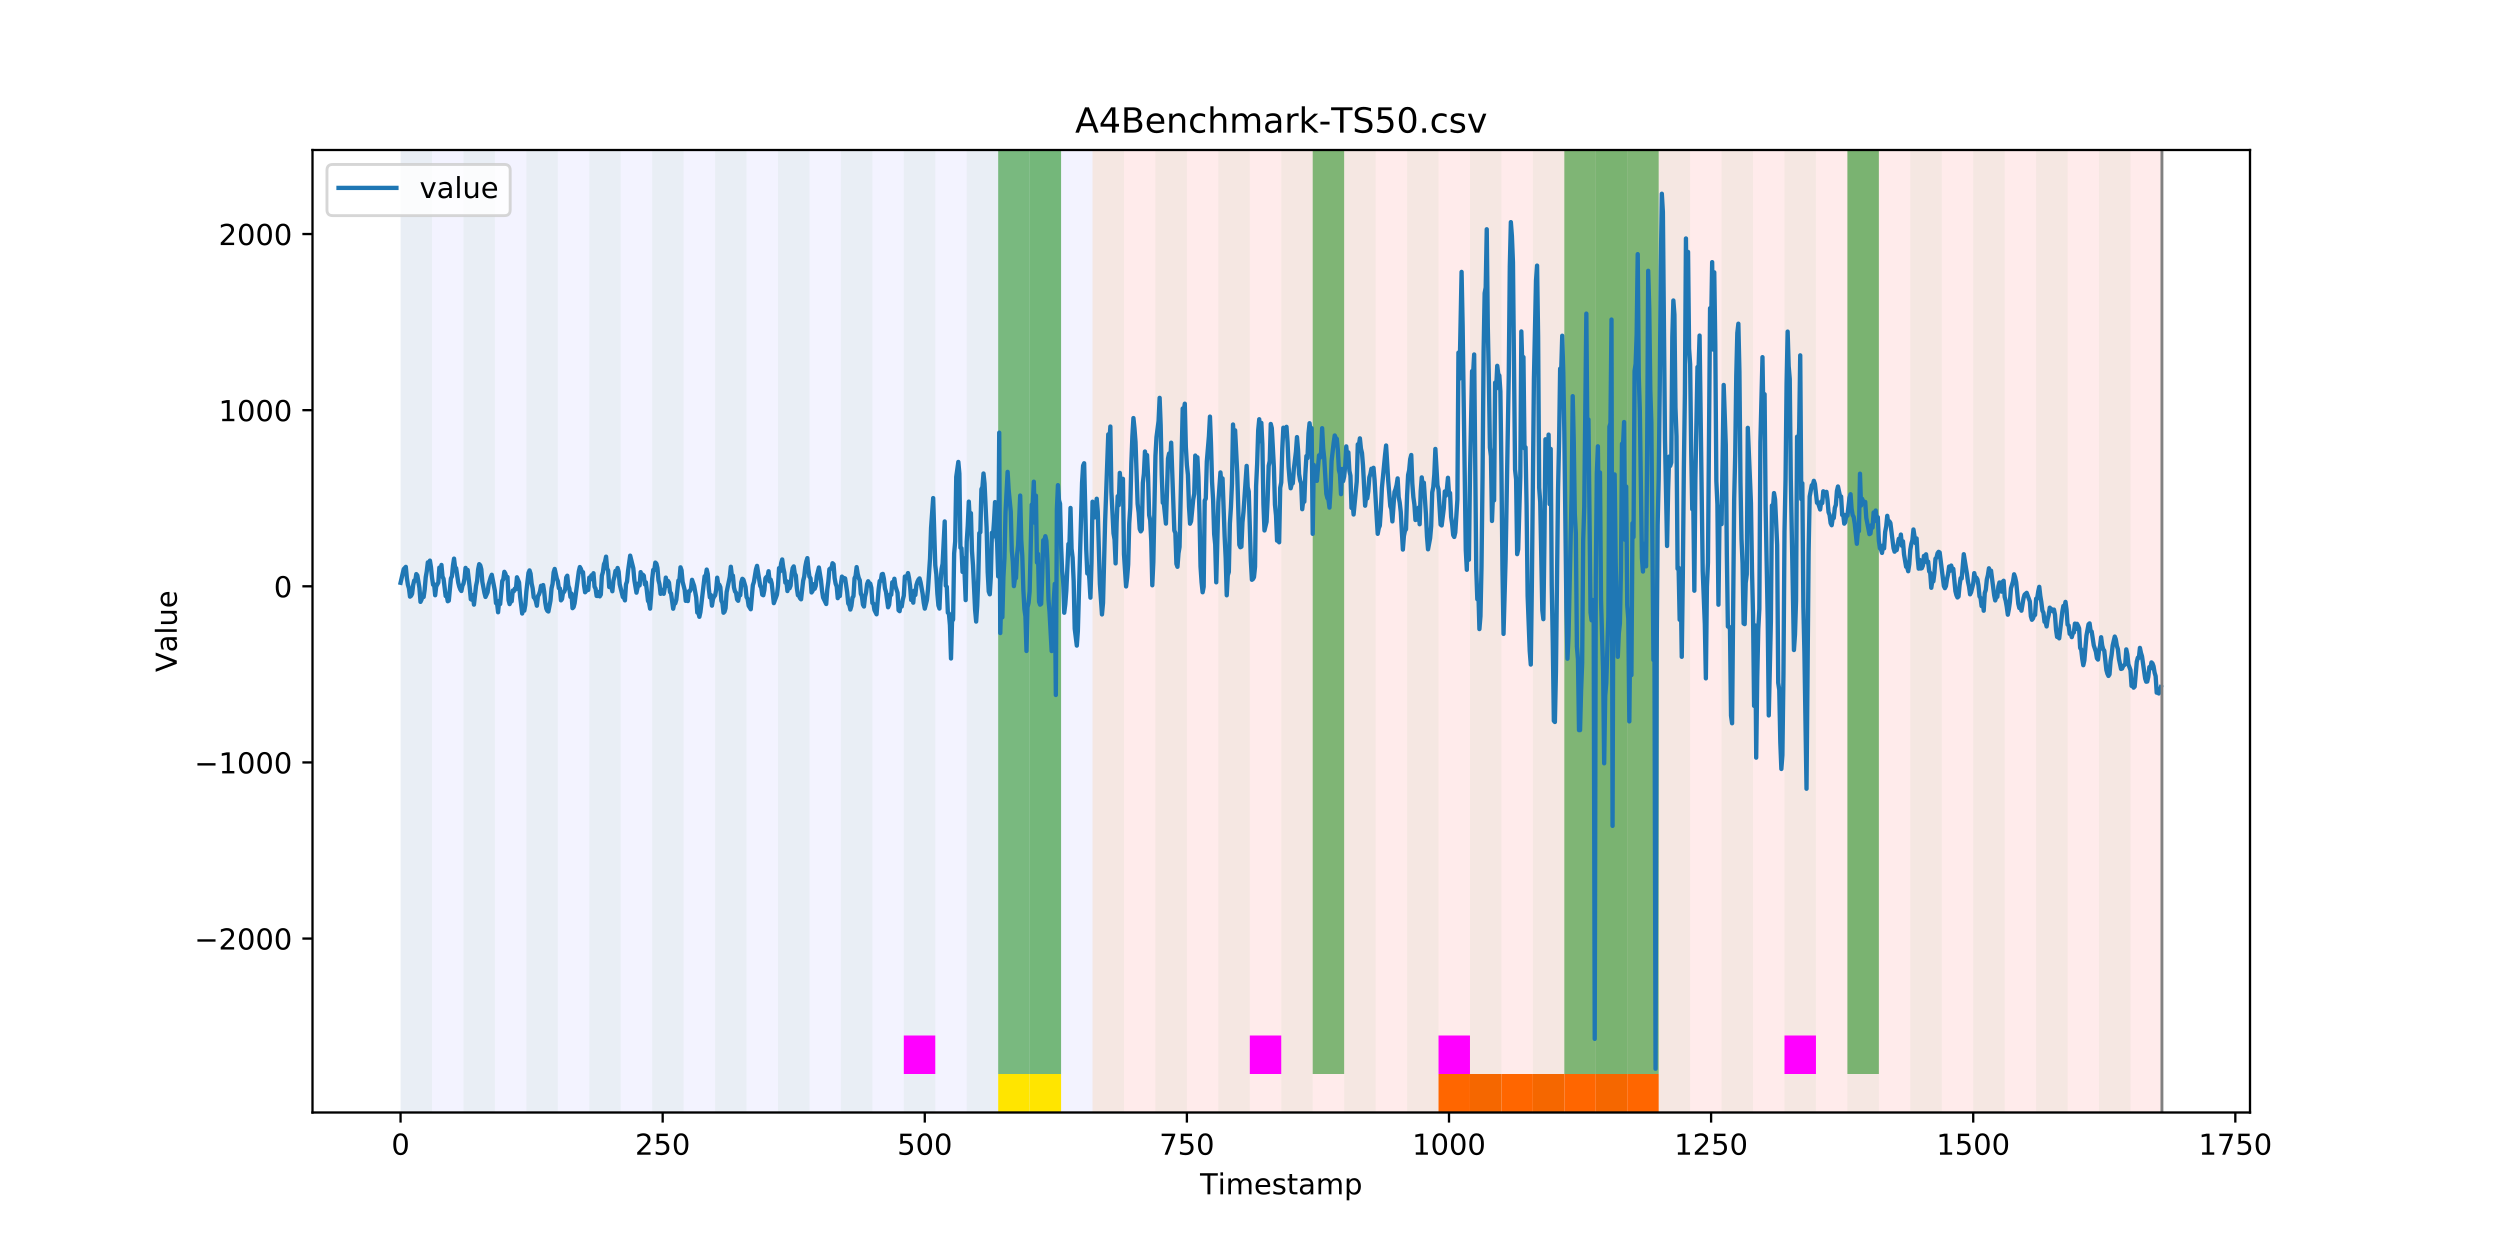 <?xml version="1.0" encoding="utf-8" standalone="no"?>
<!DOCTYPE svg PUBLIC "-//W3C//DTD SVG 1.1//EN"
  "http://www.w3.org/Graphics/SVG/1.1/DTD/svg11.dtd">
<!-- Created with matplotlib (https://matplotlib.org/) -->
<svg height="432pt" version="1.1" viewBox="0 0 864 432" width="864pt" xmlns="http://www.w3.org/2000/svg" xmlns:xlink="http://www.w3.org/1999/xlink">
 <defs>
  <style type="text/css">
*{stroke-linecap:butt;stroke-linejoin:round;}
  </style>
 </defs>
 <g id="figure_1">
  <g id="patch_1">
   <path d="M 0 432 
L 864 432 
L 864 0 
L 0 0 
z
" style="fill:#ffffff;"/>
  </g>
  <g id="axes_1">
   <g id="patch_2">
    <path d="M 108 384.48 
L 777.6 384.48 
L 777.6 51.84 
L 108 51.84 
z
" style="fill:#ffffff;"/>
   </g>
   <g id="patch_3">
    <path clip-path="url(#p84d188931e)" d="M 138.436 384.48 
L 138.436 51.84 
L 377.579 51.84 
L 377.579 384.48 
z
" style="fill:#0000ff;opacity:0.05;"/>
   </g>
   <g id="patch_4">
    <path clip-path="url(#p84d188931e)" d="M 377.579 384.48 
L 377.579 51.84 
L 747.164 51.84 
L 747.164 384.48 
z
" style="fill:#ff0000;opacity:0.08;"/>
   </g>
   <g id="patch_5">
    <path clip-path="url(#p84d188931e)" d="M 138.436 384.48 
L 138.436 51.84 
L 149.306 51.84 
L 149.306 384.48 
z
" style="fill:#008000;opacity:0.04;"/>
   </g>
   <g id="patch_6">
    <path clip-path="url(#p84d188931e)" d="M 160.177 384.48 
L 160.177 51.84 
L 171.047 51.84 
L 171.047 384.48 
z
" style="fill:#008000;opacity:0.04;"/>
   </g>
   <g id="patch_7">
    <path clip-path="url(#p84d188931e)" d="M 181.917 384.48 
L 181.917 51.84 
L 192.787 51.84 
L 192.787 384.48 
z
" style="fill:#008000;opacity:0.04;"/>
   </g>
   <g id="patch_8">
    <path clip-path="url(#p84d188931e)" d="M 203.657 384.48 
L 203.657 51.84 
L 214.527 51.84 
L 214.527 384.48 
z
" style="fill:#008000;opacity:0.04;"/>
   </g>
   <g id="patch_9">
    <path clip-path="url(#p84d188931e)" d="M 225.397 384.48 
L 225.397 51.84 
L 236.268 51.84 
L 236.268 384.48 
z
" style="fill:#008000;opacity:0.04;"/>
   </g>
   <g id="patch_10">
    <path clip-path="url(#p84d188931e)" d="M 247.138 384.48 
L 247.138 51.84 
L 258.008 51.84 
L 258.008 384.48 
z
" style="fill:#008000;opacity:0.04;"/>
   </g>
   <g id="patch_11">
    <path clip-path="url(#p84d188931e)" d="M 497.151 384.48 
L 497.151 371.174 
L 508.021 371.174 
L 508.021 384.48 
z
" style="fill:#ff6600;"/>
   </g>
   <g id="patch_12">
    <path clip-path="url(#p84d188931e)" d="M 268.878 384.48 
L 268.878 51.84 
L 279.748 51.84 
L 279.748 384.48 
z
" style="fill:#008000;opacity:0.04;"/>
   </g>
   <g id="patch_13">
    <path clip-path="url(#p84d188931e)" d="M 508.021 384.48 
L 508.021 371.174 
L 518.891 371.174 
L 518.891 384.48 
z
" style="fill:#ff6600;"/>
   </g>
   <g id="patch_14">
    <path clip-path="url(#p84d188931e)" d="M 518.891 384.48 
L 518.891 371.174 
L 529.761 371.174 
L 529.761 384.48 
z
" style="fill:#ff6600;"/>
   </g>
   <g id="patch_15">
    <path clip-path="url(#p84d188931e)" d="M 290.618 384.48 
L 290.618 51.84 
L 301.488 51.84 
L 301.488 384.48 
z
" style="fill:#008000;opacity:0.04;"/>
   </g>
   <g id="patch_16">
    <path clip-path="url(#p84d188931e)" d="M 529.761 384.48 
L 529.761 371.174 
L 540.631 371.174 
L 540.631 384.48 
z
" style="fill:#ff6600;"/>
   </g>
   <g id="patch_17">
    <path clip-path="url(#p84d188931e)" d="M 540.631 384.48 
L 540.631 371.174 
L 551.501 371.174 
L 551.501 384.48 
z
" style="fill:#ff6600;"/>
   </g>
   <g id="patch_18">
    <path clip-path="url(#p84d188931e)" d="M 312.358 384.48 
L 312.358 51.84 
L 323.229 51.84 
L 323.229 384.48 
z
" style="fill:#008000;opacity:0.04;"/>
   </g>
   <g id="patch_19">
    <path clip-path="url(#p84d188931e)" d="M 312.358 371.174 
L 312.358 357.869 
L 323.229 357.869 
L 323.229 371.174 
z
" style="fill:#ff00ff;"/>
   </g>
   <g id="patch_20">
    <path clip-path="url(#p84d188931e)" d="M 551.501 384.48 
L 551.501 371.174 
L 562.371 371.174 
L 562.371 384.48 
z
" style="fill:#ff6600;"/>
   </g>
   <g id="patch_21">
    <path clip-path="url(#p84d188931e)" d="M 562.371 384.48 
L 562.371 371.174 
L 573.242 371.174 
L 573.242 384.48 
z
" style="fill:#ff6600;"/>
   </g>
   <g id="patch_22">
    <path clip-path="url(#p84d188931e)" d="M 334.099 384.48 
L 334.099 51.84 
L 344.969 51.84 
L 344.969 384.48 
z
" style="fill:#008000;opacity:0.04;"/>
   </g>
   <g id="patch_23">
    <path clip-path="url(#p84d188931e)" d="M 344.969 371.174 
L 344.969 51.84 
L 355.839 51.84 
L 355.839 371.174 
z
" style="fill:#008000;opacity:0.5;"/>
   </g>
   <g id="patch_24">
    <path clip-path="url(#p84d188931e)" d="M 344.969 384.48 
L 344.969 371.174 
L 355.839 371.174 
L 355.839 384.48 
z
" style="fill:#ffe500;"/>
   </g>
   <g id="patch_25">
    <path clip-path="url(#p84d188931e)" d="M 355.839 384.48 
L 355.839 51.84 
L 366.709 51.84 
L 366.709 384.48 
z
" style="fill:#008000;opacity:0.04;"/>
   </g>
   <g id="patch_26">
    <path clip-path="url(#p84d188931e)" d="M 355.839 371.174 
L 355.839 51.84 
L 366.709 51.84 
L 366.709 371.174 
z
" style="fill:#008000;opacity:0.5;"/>
   </g>
   <g id="patch_27">
    <path clip-path="url(#p84d188931e)" d="M 355.839 384.48 
L 355.839 371.174 
L 366.709 371.174 
L 366.709 384.48 
z
" style="fill:#ffe500;"/>
   </g>
   <g id="patch_28">
    <path clip-path="url(#p84d188931e)" d="M 377.579 384.48 
L 377.579 51.84 
L 388.449 51.84 
L 388.449 384.48 
z
" style="fill:#008000;opacity:0.04;"/>
   </g>
   <g id="patch_29">
    <path clip-path="url(#p84d188931e)" d="M 399.319 384.48 
L 399.319 51.84 
L 410.19 51.84 
L 410.19 384.48 
z
" style="fill:#008000;opacity:0.04;"/>
   </g>
   <g id="patch_30">
    <path clip-path="url(#p84d188931e)" d="M 421.06 384.48 
L 421.06 51.84 
L 431.93 51.84 
L 431.93 384.48 
z
" style="fill:#008000;opacity:0.04;"/>
   </g>
   <g id="patch_31">
    <path clip-path="url(#p84d188931e)" d="M 431.93 371.174 
L 431.93 357.869 
L 442.8 357.869 
L 442.8 371.174 
z
" style="fill:#ff00ff;"/>
   </g>
   <g id="patch_32">
    <path clip-path="url(#p84d188931e)" d="M 442.8 384.48 
L 442.8 51.84 
L 453.67 51.84 
L 453.67 384.48 
z
" style="fill:#008000;opacity:0.04;"/>
   </g>
   <g id="patch_33">
    <path clip-path="url(#p84d188931e)" d="M 453.67 371.174 
L 453.67 51.84 
L 464.54 51.84 
L 464.54 371.174 
z
" style="fill:#008000;opacity:0.5;"/>
   </g>
   <g id="patch_34">
    <path clip-path="url(#p84d188931e)" d="M 464.54 384.48 
L 464.54 51.84 
L 475.41 51.84 
L 475.41 384.48 
z
" style="fill:#008000;opacity:0.04;"/>
   </g>
   <g id="patch_35">
    <path clip-path="url(#p84d188931e)" d="M 486.281 384.48 
L 486.281 51.84 
L 497.151 51.84 
L 497.151 384.48 
z
" style="fill:#008000;opacity:0.04;"/>
   </g>
   <g id="patch_36">
    <path clip-path="url(#p84d188931e)" d="M 497.151 371.174 
L 497.151 357.869 
L 508.021 357.869 
L 508.021 371.174 
z
" style="fill:#ff00ff;"/>
   </g>
   <g id="patch_37">
    <path clip-path="url(#p84d188931e)" d="M 508.021 384.48 
L 508.021 51.84 
L 518.891 51.84 
L 518.891 384.48 
z
" style="fill:#008000;opacity:0.04;"/>
   </g>
   <g id="patch_38">
    <path clip-path="url(#p84d188931e)" d="M 529.761 384.48 
L 529.761 51.84 
L 540.631 51.84 
L 540.631 384.48 
z
" style="fill:#008000;opacity:0.04;"/>
   </g>
   <g id="patch_39">
    <path clip-path="url(#p84d188931e)" d="M 540.631 371.174 
L 540.631 51.84 
L 551.501 51.84 
L 551.501 371.174 
z
" style="fill:#008000;opacity:0.5;"/>
   </g>
   <g id="patch_40">
    <path clip-path="url(#p84d188931e)" d="M 551.501 384.48 
L 551.501 51.84 
L 562.371 51.84 
L 562.371 384.48 
z
" style="fill:#008000;opacity:0.04;"/>
   </g>
   <g id="patch_41">
    <path clip-path="url(#p84d188931e)" d="M 551.501 371.174 
L 551.501 51.84 
L 562.371 51.84 
L 562.371 371.174 
z
" style="fill:#008000;opacity:0.5;"/>
   </g>
   <g id="patch_42">
    <path clip-path="url(#p84d188931e)" d="M 562.371 371.174 
L 562.371 51.84 
L 573.242 51.84 
L 573.242 371.174 
z
" style="fill:#008000;opacity:0.5;"/>
   </g>
   <g id="patch_43">
    <path clip-path="url(#p84d188931e)" d="M 573.242 384.48 
L 573.242 51.84 
L 584.112 51.84 
L 584.112 384.48 
z
" style="fill:#008000;opacity:0.04;"/>
   </g>
   <g id="patch_44">
    <path clip-path="url(#p84d188931e)" d="M 594.982 384.48 
L 594.982 51.84 
L 605.852 51.84 
L 605.852 384.48 
z
" style="fill:#008000;opacity:0.04;"/>
   </g>
   <g id="patch_45">
    <path clip-path="url(#p84d188931e)" d="M 616.722 384.48 
L 616.722 51.84 
L 627.592 51.84 
L 627.592 384.48 
z
" style="fill:#008000;opacity:0.04;"/>
   </g>
   <g id="patch_46">
    <path clip-path="url(#p84d188931e)" d="M 616.722 371.174 
L 616.722 357.869 
L 627.592 357.869 
L 627.592 371.174 
z
" style="fill:#ff00ff;"/>
   </g>
   <g id="patch_47">
    <path clip-path="url(#p84d188931e)" d="M 638.462 384.48 
L 638.462 51.84 
L 649.332 51.84 
L 649.332 384.48 
z
" style="fill:#008000;opacity:0.04;"/>
   </g>
   <g id="patch_48">
    <path clip-path="url(#p84d188931e)" d="M 638.462 371.174 
L 638.462 51.84 
L 649.332 51.84 
L 649.332 371.174 
z
" style="fill:#008000;opacity:0.5;"/>
   </g>
   <g id="patch_49">
    <path clip-path="url(#p84d188931e)" d="M 660.203 384.48 
L 660.203 51.84 
L 671.073 51.84 
L 671.073 384.48 
z
" style="fill:#008000;opacity:0.04;"/>
   </g>
   <g id="patch_50">
    <path clip-path="url(#p84d188931e)" d="M 681.943 384.48 
L 681.943 51.84 
L 692.813 51.84 
L 692.813 384.48 
z
" style="fill:#008000;opacity:0.04;"/>
   </g>
   <g id="patch_51">
    <path clip-path="url(#p84d188931e)" d="M 703.683 384.48 
L 703.683 51.84 
L 714.553 51.84 
L 714.553 384.48 
z
" style="fill:#008000;opacity:0.04;"/>
   </g>
   <g id="patch_52">
    <path clip-path="url(#p84d188931e)" d="M 725.423 384.48 
L 725.423 51.84 
L 736.294 51.84 
L 736.294 384.48 
z
" style="fill:#008000;opacity:0.04;"/>
   </g>
   <g id="matplotlib.axis_1">
    <g id="xtick_1">
     <g id="line2d_1">
      <defs>
       <path d="M 0 0 
L 0 3.5 
" id="m279f8eadf0" style="stroke:#000000;stroke-width:0.8;"/>
      </defs>
      <g>
       <use style="stroke:#000000;stroke-width:0.8;" x="138.436" xlink:href="#m279f8eadf0" y="384.48"/>
      </g>
     </g>
     <g id="text_1">
      <!-- 0 -->
      <defs>
       <path d="M 31.781 66.406 
Q 24.172 66.406 20.328 58.906 
Q 16.5 51.422 16.5 36.375 
Q 16.5 21.391 20.328 13.891 
Q 24.172 6.391 31.781 6.391 
Q 39.453 6.391 43.281 13.891 
Q 47.125 21.391 47.125 36.375 
Q 47.125 51.422 43.281 58.906 
Q 39.453 66.406 31.781 66.406 
z
M 31.781 74.219 
Q 44.047 74.219 50.516 64.516 
Q 56.984 54.828 56.984 36.375 
Q 56.984 17.969 50.516 8.266 
Q 44.047 -1.422 31.781 -1.422 
Q 19.531 -1.422 13.062 8.266 
Q 6.594 17.969 6.594 36.375 
Q 6.594 54.828 13.062 64.516 
Q 19.531 74.219 31.781 74.219 
z
" id="DejaVuSans-48"/>
      </defs>
      <g transform="translate(135.255 399.078)scale(0.1 -0.1)">
       <use xlink:href="#DejaVuSans-48"/>
      </g>
     </g>
    </g>
    <g id="xtick_2">
     <g id="line2d_2">
      <g>
       <use style="stroke:#000000;stroke-width:0.8;" x="229.021" xlink:href="#m279f8eadf0" y="384.48"/>
      </g>
     </g>
     <g id="text_2">
      <!-- 250 -->
      <defs>
       <path d="M 19.188 8.297 
L 53.609 8.297 
L 53.609 0 
L 7.328 0 
L 7.328 8.297 
Q 12.938 14.109 22.625 23.891 
Q 32.328 33.688 34.812 36.531 
Q 39.547 41.844 41.422 45.531 
Q 43.312 49.219 43.312 52.781 
Q 43.312 58.594 39.234 62.25 
Q 35.156 65.922 28.609 65.922 
Q 23.969 65.922 18.812 64.312 
Q 13.672 62.703 7.812 59.422 
L 7.812 69.391 
Q 13.766 71.781 18.938 73 
Q 24.125 74.219 28.422 74.219 
Q 39.75 74.219 46.484 68.547 
Q 53.219 62.891 53.219 53.422 
Q 53.219 48.922 51.531 44.891 
Q 49.859 40.875 45.406 35.406 
Q 44.188 33.984 37.641 27.219 
Q 31.109 20.453 19.188 8.297 
z
" id="DejaVuSans-50"/>
       <path d="M 10.797 72.906 
L 49.516 72.906 
L 49.516 64.594 
L 19.828 64.594 
L 19.828 46.734 
Q 21.969 47.469 24.109 47.828 
Q 26.266 48.188 28.422 48.188 
Q 40.625 48.188 47.75 41.5 
Q 54.891 34.812 54.891 23.391 
Q 54.891 11.625 47.562 5.094 
Q 40.234 -1.422 26.906 -1.422 
Q 22.312 -1.422 17.547 -0.641 
Q 12.797 0.141 7.719 1.703 
L 7.719 11.625 
Q 12.109 9.234 16.797 8.062 
Q 21.484 6.891 26.703 6.891 
Q 35.156 6.891 40.078 11.328 
Q 45.016 15.766 45.016 23.391 
Q 45.016 31 40.078 35.438 
Q 35.156 39.891 26.703 39.891 
Q 22.75 39.891 18.812 39.016 
Q 14.891 38.141 10.797 36.281 
z
" id="DejaVuSans-53"/>
      </defs>
      <g transform="translate(219.477 399.078)scale(0.1 -0.1)">
       <use xlink:href="#DejaVuSans-50"/>
       <use x="63.623" xlink:href="#DejaVuSans-53"/>
       <use x="127.246" xlink:href="#DejaVuSans-48"/>
      </g>
     </g>
    </g>
    <g id="xtick_3">
     <g id="line2d_3">
      <g>
       <use style="stroke:#000000;stroke-width:0.8;" x="319.605" xlink:href="#m279f8eadf0" y="384.48"/>
      </g>
     </g>
     <g id="text_3">
      <!-- 500 -->
      <g transform="translate(310.061 399.078)scale(0.1 -0.1)">
       <use xlink:href="#DejaVuSans-53"/>
       <use x="63.623" xlink:href="#DejaVuSans-48"/>
       <use x="127.246" xlink:href="#DejaVuSans-48"/>
      </g>
     </g>
    </g>
    <g id="xtick_4">
     <g id="line2d_4">
      <g>
       <use style="stroke:#000000;stroke-width:0.8;" x="410.19" xlink:href="#m279f8eadf0" y="384.48"/>
      </g>
     </g>
     <g id="text_4">
      <!-- 750 -->
      <defs>
       <path d="M 8.203 72.906 
L 55.078 72.906 
L 55.078 68.703 
L 28.609 0 
L 18.312 0 
L 43.219 64.594 
L 8.203 64.594 
z
" id="DejaVuSans-55"/>
      </defs>
      <g transform="translate(400.646 399.078)scale(0.1 -0.1)">
       <use xlink:href="#DejaVuSans-55"/>
       <use x="63.623" xlink:href="#DejaVuSans-53"/>
       <use x="127.246" xlink:href="#DejaVuSans-48"/>
      </g>
     </g>
    </g>
    <g id="xtick_5">
     <g id="line2d_5">
      <g>
       <use style="stroke:#000000;stroke-width:0.8;" x="500.774" xlink:href="#m279f8eadf0" y="384.48"/>
      </g>
     </g>
     <g id="text_5">
      <!-- 1000 -->
      <defs>
       <path d="M 12.406 8.297 
L 28.516 8.297 
L 28.516 63.922 
L 10.984 60.406 
L 10.984 69.391 
L 28.422 72.906 
L 38.281 72.906 
L 38.281 8.297 
L 54.391 8.297 
L 54.391 0 
L 12.406 0 
z
" id="DejaVuSans-49"/>
      </defs>
      <g transform="translate(488.049 399.078)scale(0.1 -0.1)">
       <use xlink:href="#DejaVuSans-49"/>
       <use x="63.623" xlink:href="#DejaVuSans-48"/>
       <use x="127.246" xlink:href="#DejaVuSans-48"/>
       <use x="190.869" xlink:href="#DejaVuSans-48"/>
      </g>
     </g>
    </g>
    <g id="xtick_6">
     <g id="line2d_6">
      <g>
       <use style="stroke:#000000;stroke-width:0.8;" x="591.358" xlink:href="#m279f8eadf0" y="384.48"/>
      </g>
     </g>
     <g id="text_6">
      <!-- 1250 -->
      <g transform="translate(578.633 399.078)scale(0.1 -0.1)">
       <use xlink:href="#DejaVuSans-49"/>
       <use x="63.623" xlink:href="#DejaVuSans-50"/>
       <use x="127.246" xlink:href="#DejaVuSans-53"/>
       <use x="190.869" xlink:href="#DejaVuSans-48"/>
      </g>
     </g>
    </g>
    <g id="xtick_7">
     <g id="line2d_7">
      <g>
       <use style="stroke:#000000;stroke-width:0.8;" x="681.943" xlink:href="#m279f8eadf0" y="384.48"/>
      </g>
     </g>
     <g id="text_7">
      <!-- 1500 -->
      <g transform="translate(669.218 399.078)scale(0.1 -0.1)">
       <use xlink:href="#DejaVuSans-49"/>
       <use x="63.623" xlink:href="#DejaVuSans-53"/>
       <use x="127.246" xlink:href="#DejaVuSans-48"/>
       <use x="190.869" xlink:href="#DejaVuSans-48"/>
      </g>
     </g>
    </g>
    <g id="xtick_8">
     <g id="line2d_8">
      <g>
       <use style="stroke:#000000;stroke-width:0.8;" x="772.527" xlink:href="#m279f8eadf0" y="384.48"/>
      </g>
     </g>
     <g id="text_8">
      <!-- 1750 -->
      <g transform="translate(759.802 399.078)scale(0.1 -0.1)">
       <use xlink:href="#DejaVuSans-49"/>
       <use x="63.623" xlink:href="#DejaVuSans-55"/>
       <use x="127.246" xlink:href="#DejaVuSans-53"/>
       <use x="190.869" xlink:href="#DejaVuSans-48"/>
      </g>
     </g>
    </g>
    <g id="text_9">
     <!-- Timestamp -->
     <defs>
      <path d="M -0.297 72.906 
L 61.375 72.906 
L 61.375 64.594 
L 35.5 64.594 
L 35.5 0 
L 25.594 0 
L 25.594 64.594 
L -0.297 64.594 
z
" id="DejaVuSans-84"/>
      <path d="M 9.422 54.688 
L 18.406 54.688 
L 18.406 0 
L 9.422 0 
z
M 9.422 75.984 
L 18.406 75.984 
L 18.406 64.594 
L 9.422 64.594 
z
" id="DejaVuSans-105"/>
      <path d="M 52 44.188 
Q 55.375 50.25 60.062 53.125 
Q 64.75 56 71.094 56 
Q 79.641 56 84.281 50.016 
Q 88.922 44.047 88.922 33.016 
L 88.922 0 
L 79.891 0 
L 79.891 32.719 
Q 79.891 40.578 77.094 44.375 
Q 74.312 48.188 68.609 48.188 
Q 61.625 48.188 57.562 43.547 
Q 53.516 38.922 53.516 30.906 
L 53.516 0 
L 44.484 0 
L 44.484 32.719 
Q 44.484 40.625 41.703 44.406 
Q 38.922 48.188 33.109 48.188 
Q 26.219 48.188 22.156 43.531 
Q 18.109 38.875 18.109 30.906 
L 18.109 0 
L 9.078 0 
L 9.078 54.688 
L 18.109 54.688 
L 18.109 46.188 
Q 21.188 51.219 25.484 53.609 
Q 29.781 56 35.688 56 
Q 41.656 56 45.828 52.969 
Q 50 49.953 52 44.188 
z
" id="DejaVuSans-109"/>
      <path d="M 56.203 29.594 
L 56.203 25.203 
L 14.891 25.203 
Q 15.484 15.922 20.484 11.062 
Q 25.484 6.203 34.422 6.203 
Q 39.594 6.203 44.453 7.469 
Q 49.312 8.734 54.109 11.281 
L 54.109 2.781 
Q 49.266 0.734 44.188 -0.344 
Q 39.109 -1.422 33.891 -1.422 
Q 20.797 -1.422 13.156 6.188 
Q 5.516 13.812 5.516 26.812 
Q 5.516 40.234 12.766 48.109 
Q 20.016 56 32.328 56 
Q 43.359 56 49.781 48.891 
Q 56.203 41.797 56.203 29.594 
z
M 47.219 32.234 
Q 47.125 39.594 43.094 43.984 
Q 39.062 48.391 32.422 48.391 
Q 24.906 48.391 20.391 44.141 
Q 15.875 39.891 15.188 32.172 
z
" id="DejaVuSans-101"/>
      <path d="M 44.281 53.078 
L 44.281 44.578 
Q 40.484 46.531 36.375 47.5 
Q 32.281 48.484 27.875 48.484 
Q 21.188 48.484 17.844 46.438 
Q 14.5 44.391 14.5 40.281 
Q 14.5 37.156 16.891 35.375 
Q 19.281 33.594 26.516 31.984 
L 29.594 31.297 
Q 39.156 29.25 43.188 25.516 
Q 47.219 21.781 47.219 15.094 
Q 47.219 7.469 41.188 3.016 
Q 35.156 -1.422 24.609 -1.422 
Q 20.219 -1.422 15.453 -0.562 
Q 10.688 0.297 5.422 2 
L 5.422 11.281 
Q 10.406 8.688 15.234 7.391 
Q 20.062 6.109 24.812 6.109 
Q 31.156 6.109 34.562 8.281 
Q 37.984 10.453 37.984 14.406 
Q 37.984 18.062 35.516 20.016 
Q 33.062 21.969 24.703 23.781 
L 21.578 24.516 
Q 13.234 26.266 9.516 29.906 
Q 5.812 33.547 5.812 39.891 
Q 5.812 47.609 11.281 51.797 
Q 16.75 56 26.812 56 
Q 31.781 56 36.172 55.266 
Q 40.578 54.547 44.281 53.078 
z
" id="DejaVuSans-115"/>
      <path d="M 18.312 70.219 
L 18.312 54.688 
L 36.812 54.688 
L 36.812 47.703 
L 18.312 47.703 
L 18.312 18.016 
Q 18.312 11.328 20.141 9.422 
Q 21.969 7.516 27.594 7.516 
L 36.812 7.516 
L 36.812 0 
L 27.594 0 
Q 17.188 0 13.234 3.875 
Q 9.281 7.766 9.281 18.016 
L 9.281 47.703 
L 2.688 47.703 
L 2.688 54.688 
L 9.281 54.688 
L 9.281 70.219 
z
" id="DejaVuSans-116"/>
      <path d="M 34.281 27.484 
Q 23.391 27.484 19.188 25 
Q 14.984 22.516 14.984 16.5 
Q 14.984 11.719 18.141 8.906 
Q 21.297 6.109 26.703 6.109 
Q 34.188 6.109 38.703 11.406 
Q 43.219 16.703 43.219 25.484 
L 43.219 27.484 
z
M 52.203 31.203 
L 52.203 0 
L 43.219 0 
L 43.219 8.297 
Q 40.141 3.328 35.547 0.953 
Q 30.953 -1.422 24.312 -1.422 
Q 15.922 -1.422 10.953 3.297 
Q 6 8.016 6 15.922 
Q 6 25.141 12.172 29.828 
Q 18.359 34.516 30.609 34.516 
L 43.219 34.516 
L 43.219 35.406 
Q 43.219 41.609 39.141 45 
Q 35.062 48.391 27.688 48.391 
Q 23 48.391 18.547 47.266 
Q 14.109 46.141 10.016 43.891 
L 10.016 52.203 
Q 14.938 54.109 19.578 55.047 
Q 24.219 56 28.609 56 
Q 40.484 56 46.344 49.844 
Q 52.203 43.703 52.203 31.203 
z
" id="DejaVuSans-97"/>
      <path d="M 18.109 8.203 
L 18.109 -20.797 
L 9.078 -20.797 
L 9.078 54.688 
L 18.109 54.688 
L 18.109 46.391 
Q 20.953 51.266 25.266 53.625 
Q 29.594 56 35.594 56 
Q 45.562 56 51.781 48.094 
Q 58.016 40.188 58.016 27.297 
Q 58.016 14.406 51.781 6.484 
Q 45.562 -1.422 35.594 -1.422 
Q 29.594 -1.422 25.266 0.953 
Q 20.953 3.328 18.109 8.203 
z
M 48.688 27.297 
Q 48.688 37.203 44.609 42.844 
Q 40.531 48.484 33.406 48.484 
Q 26.266 48.484 22.188 42.844 
Q 18.109 37.203 18.109 27.297 
Q 18.109 17.391 22.188 11.75 
Q 26.266 6.109 33.406 6.109 
Q 40.531 6.109 44.609 11.75 
Q 48.688 17.391 48.688 27.297 
z
" id="DejaVuSans-112"/>
     </defs>
     <g transform="translate(414.739 412.757)scale(0.1 -0.1)">
      <use xlink:href="#DejaVuSans-84"/>
      <use x="61.037" xlink:href="#DejaVuSans-105"/>
      <use x="88.82" xlink:href="#DejaVuSans-109"/>
      <use x="186.232" xlink:href="#DejaVuSans-101"/>
      <use x="247.756" xlink:href="#DejaVuSans-115"/>
      <use x="299.855" xlink:href="#DejaVuSans-116"/>
      <use x="339.064" xlink:href="#DejaVuSans-97"/>
      <use x="400.344" xlink:href="#DejaVuSans-109"/>
      <use x="497.756" xlink:href="#DejaVuSans-112"/>
     </g>
    </g>
   </g>
   <g id="matplotlib.axis_2">
    <g id="ytick_1">
     <g id="line2d_9">
      <defs>
       <path d="M 0 0 
L -3.5 0 
" id="m34c2c5f33d" style="stroke:#000000;stroke-width:0.8;"/>
      </defs>
      <g>
       <use style="stroke:#000000;stroke-width:0.8;" x="108" xlink:href="#m34c2c5f33d" y="324.363"/>
      </g>
     </g>
     <g id="text_10">
      <!-- −2000 -->
      <defs>
       <path d="M 10.594 35.5 
L 73.188 35.5 
L 73.188 27.203 
L 10.594 27.203 
z
" id="DejaVuSans-8722"/>
      </defs>
      <g transform="translate(67.17 328.162)scale(0.1 -0.1)">
       <use xlink:href="#DejaVuSans-8722"/>
       <use x="83.789" xlink:href="#DejaVuSans-50"/>
       <use x="147.412" xlink:href="#DejaVuSans-48"/>
       <use x="211.035" xlink:href="#DejaVuSans-48"/>
       <use x="274.658" xlink:href="#DejaVuSans-48"/>
      </g>
     </g>
    </g>
    <g id="ytick_2">
     <g id="line2d_10">
      <g>
       <use style="stroke:#000000;stroke-width:0.8;" x="108" xlink:href="#m34c2c5f33d" y="263.494"/>
      </g>
     </g>
     <g id="text_11">
      <!-- −1000 -->
      <g transform="translate(67.17 267.293)scale(0.1 -0.1)">
       <use xlink:href="#DejaVuSans-8722"/>
       <use x="83.789" xlink:href="#DejaVuSans-49"/>
       <use x="147.412" xlink:href="#DejaVuSans-48"/>
       <use x="211.035" xlink:href="#DejaVuSans-48"/>
       <use x="274.658" xlink:href="#DejaVuSans-48"/>
      </g>
     </g>
    </g>
    <g id="ytick_3">
     <g id="line2d_11">
      <g>
       <use style="stroke:#000000;stroke-width:0.8;" x="108" xlink:href="#m34c2c5f33d" y="202.626"/>
      </g>
     </g>
     <g id="text_12">
      <!-- 0 -->
      <g transform="translate(94.638 206.425)scale(0.1 -0.1)">
       <use xlink:href="#DejaVuSans-48"/>
      </g>
     </g>
    </g>
    <g id="ytick_4">
     <g id="line2d_12">
      <g>
       <use style="stroke:#000000;stroke-width:0.8;" x="108" xlink:href="#m34c2c5f33d" y="141.757"/>
      </g>
     </g>
     <g id="text_13">
      <!-- 1000 -->
      <g transform="translate(75.55 145.556)scale(0.1 -0.1)">
       <use xlink:href="#DejaVuSans-49"/>
       <use x="63.623" xlink:href="#DejaVuSans-48"/>
       <use x="127.246" xlink:href="#DejaVuSans-48"/>
       <use x="190.869" xlink:href="#DejaVuSans-48"/>
      </g>
     </g>
    </g>
    <g id="ytick_5">
     <g id="line2d_13">
      <g>
       <use style="stroke:#000000;stroke-width:0.8;" x="108" xlink:href="#m34c2c5f33d" y="80.889"/>
      </g>
     </g>
     <g id="text_14">
      <!-- 2000 -->
      <g transform="translate(75.55 84.688)scale(0.1 -0.1)">
       <use xlink:href="#DejaVuSans-50"/>
       <use x="63.623" xlink:href="#DejaVuSans-48"/>
       <use x="127.246" xlink:href="#DejaVuSans-48"/>
       <use x="190.869" xlink:href="#DejaVuSans-48"/>
      </g>
     </g>
    </g>
    <g id="text_15">
     <!-- Value -->
     <defs>
      <path d="M 28.609 0 
L 0.781 72.906 
L 11.078 72.906 
L 34.188 11.531 
L 57.328 72.906 
L 67.578 72.906 
L 39.797 0 
z
" id="DejaVuSans-86"/>
      <path d="M 9.422 75.984 
L 18.406 75.984 
L 18.406 0 
L 9.422 0 
z
" id="DejaVuSans-108"/>
      <path d="M 8.5 21.578 
L 8.5 54.688 
L 17.484 54.688 
L 17.484 21.922 
Q 17.484 14.156 20.5 10.266 
Q 23.531 6.391 29.594 6.391 
Q 36.859 6.391 41.078 11.031 
Q 45.312 15.672 45.312 23.688 
L 45.312 54.688 
L 54.297 54.688 
L 54.297 0 
L 45.312 0 
L 45.312 8.406 
Q 42.047 3.422 37.719 1 
Q 33.406 -1.422 27.688 -1.422 
Q 18.266 -1.422 13.375 4.438 
Q 8.5 10.297 8.5 21.578 
z
M 31.109 56 
z
" id="DejaVuSans-117"/>
     </defs>
     <g transform="translate(61.091 232.273)rotate(-90)scale(0.1 -0.1)">
      <use xlink:href="#DejaVuSans-86"/>
      <use x="68.299" xlink:href="#DejaVuSans-97"/>
      <use x="129.578" xlink:href="#DejaVuSans-108"/>
      <use x="157.361" xlink:href="#DejaVuSans-117"/>
      <use x="220.74" xlink:href="#DejaVuSans-101"/>
     </g>
    </g>
   </g>
   <g id="line2d_14">
    <path clip-path="url(#p84d188931e)" d="M 138.436 201.413 
L 139.523 196.693 
L 140.248 195.914 
L 140.61 199.725 
L 140.973 202.136 
L 141.335 203.314 
L 141.697 206.198 
L 142.06 205.932 
L 142.422 205.199 
L 142.784 202.176 
L 143.147 200.636 
L 143.509 200.733 
L 143.871 198.409 
L 144.234 198.853 
L 144.958 203.206 
L 145.321 208.007 
L 145.683 207.232 
L 146.045 205.923 
L 146.408 206.32 
L 146.77 203.753 
L 147.132 199.491 
L 147.495 197.412 
L 147.857 194.352 
L 148.219 194.601 
L 148.582 193.754 
L 148.944 196.019 
L 149.306 199.649 
L 149.669 202.086 
L 150.031 201.916 
L 150.394 205.717 
L 150.756 202.677 
L 151.481 201.341 
L 151.843 196.171 
L 152.205 198.211 
L 152.568 195.246 
L 152.93 199.273 
L 153.292 200.037 
L 154.017 205.991 
L 154.379 205.756 
L 154.742 207.791 
L 155.104 207.576 
L 155.829 199.922 
L 156.191 199.165 
L 156.553 195.403 
L 156.916 193.062 
L 157.278 196.178 
L 157.64 196.355 
L 158.365 201.314 
L 158.727 202.759 
L 159.09 203.713 
L 159.452 204.254 
L 159.814 202.449 
L 160.177 201.712 
L 160.539 199.947 
L 160.901 196.268 
L 161.264 197.697 
L 161.626 196.975 
L 162.351 203.222 
L 162.713 207.088 
L 163.075 207.281 
L 163.438 205.633 
L 163.8 208.961 
L 164.525 202.463 
L 164.887 200.754 
L 165.249 196.748 
L 165.612 194.977 
L 165.974 195.379 
L 166.336 196.728 
L 166.699 201.083 
L 167.423 204.904 
L 167.786 206.3 
L 168.51 204.697 
L 168.873 201.986 
L 169.597 199.512 
L 169.96 198.644 
L 171.047 204.24 
L 171.409 208.44 
L 171.771 208.287 
L 172.134 211.601 
L 172.496 207.651 
L 172.858 208.746 
L 173.583 200.806 
L 173.945 200.159 
L 174.308 197.624 
L 174.67 198.262 
L 175.032 199.678 
L 175.395 199.414 
L 175.757 207.442 
L 176.119 208.78 
L 176.482 207.929 
L 176.844 207.796 
L 177.206 204.099 
L 177.569 204.37 
L 177.931 203.419 
L 178.294 203.669 
L 178.656 199.512 
L 179.381 201.289 
L 179.743 206.096 
L 180.468 212.028 
L 180.83 209.77 
L 181.192 211.046 
L 181.555 209.023 
L 181.917 204.364 
L 182.642 197.998 
L 183.004 197.132 
L 183.366 198.25 
L 183.729 201.643 
L 184.091 203.345 
L 184.453 206.416 
L 184.816 206.811 
L 185.178 207.686 
L 185.54 209.335 
L 185.903 206.046 
L 186.265 205.453 
L 186.627 204.385 
L 186.99 202.447 
L 187.352 203.147 
L 187.714 202.194 
L 188.077 204.574 
L 188.439 208.192 
L 188.801 210.303 
L 189.164 211.108 
L 189.526 211.333 
L 190.251 207.545 
L 190.613 203.316 
L 190.975 201.788 
L 191.338 197.778 
L 191.7 196.628 
L 192.425 199.953 
L 192.787 200.852 
L 193.149 203.274 
L 193.512 203.399 
L 193.874 207.483 
L 194.236 207.022 
L 194.599 204.672 
L 194.961 204.56 
L 195.323 203.68 
L 195.686 199.574 
L 196.048 198.966 
L 196.41 202.377 
L 196.773 203.416 
L 197.135 206.292 
L 197.497 205.143 
L 197.86 210.183 
L 198.222 209.832 
L 198.584 208.496 
L 200.034 197.47 
L 200.396 195.967 
L 200.758 196.618 
L 201.121 197.695 
L 201.483 197.752 
L 201.845 202.312 
L 202.208 204.685 
L 202.57 204.245 
L 202.932 202.852 
L 203.295 203.892 
L 203.657 199.609 
L 204.019 200.272 
L 204.382 198.837 
L 204.744 199.821 
L 205.106 198.107 
L 205.469 202.754 
L 205.831 203.429 
L 206.194 205.953 
L 206.556 205.963 
L 206.918 204.56 
L 207.281 206.103 
L 207.643 205.487 
L 208.005 198.946 
L 208.368 197.739 
L 208.73 194.997 
L 209.092 194.16 
L 209.455 192.382 
L 209.817 196.446 
L 210.179 197.217 
L 210.542 202.874 
L 211.266 202.86 
L 211.629 204.336 
L 211.991 200.652 
L 212.353 199.334 
L 212.716 197.303 
L 213.078 197.925 
L 213.44 196.295 
L 213.803 197.614 
L 214.165 201.926 
L 215.252 206.329 
L 215.614 206.497 
L 215.977 207.49 
L 216.339 201.949 
L 216.701 200.976 
L 217.064 197.257 
L 217.788 192.029 
L 218.875 196.408 
L 219.238 200.497 
L 219.962 204.826 
L 220.687 201.611 
L 221.049 202.317 
L 221.412 197.727 
L 221.774 199.847 
L 222.136 198.575 
L 222.499 198.973 
L 222.861 201.956 
L 223.223 201.252 
L 223.948 207.667 
L 224.31 208.257 
L 224.673 210.343 
L 225.035 205.941 
L 225.397 200.004 
L 225.76 196.957 
L 226.122 197.032 
L 226.484 194.429 
L 226.847 194.788 
L 227.209 196.272 
L 227.571 200.515 
L 227.934 201.935 
L 228.296 205.234 
L 228.658 204.894 
L 229.021 203.867 
L 229.383 205.219 
L 229.745 203.111 
L 230.108 199.62 
L 230.47 202.482 
L 230.832 200.74 
L 231.195 201.349 
L 231.557 204.648 
L 231.919 205.068 
L 232.644 210.373 
L 233.006 208.56 
L 233.369 208.519 
L 233.731 207.299 
L 234.456 200.632 
L 234.818 200.414 
L 235.181 196.065 
L 235.543 197.095 
L 235.905 201.043 
L 236.63 203.881 
L 236.992 207.659 
L 237.355 205.59 
L 237.717 207.726 
L 238.079 204.339 
L 238.442 204.28 
L 238.804 203.435 
L 239.166 200.39 
L 239.891 202.5 
L 240.616 206.511 
L 240.978 211.698 
L 241.34 211.76 
L 241.703 213.17 
L 242.065 211.535 
L 243.514 199.16 
L 243.877 199.289 
L 244.239 196.846 
L 244.601 198.411 
L 244.964 203.48 
L 245.326 206.459 
L 245.688 205.647 
L 246.051 209.313 
L 246.413 207.023 
L 246.775 206.233 
L 247.138 205.791 
L 247.5 203.9 
L 247.862 199.651 
L 248.225 201.964 
L 248.587 202.082 
L 248.949 202.951 
L 249.312 207.627 
L 249.674 208.415 
L 250.036 211.757 
L 250.399 211.39 
L 250.761 210.16 
L 251.123 204.655 
L 252.21 199.403 
L 252.573 195.869 
L 252.935 198.913 
L 253.297 198.926 
L 253.66 203.037 
L 254.022 204.428 
L 254.384 204.834 
L 254.747 207.185 
L 255.109 207.628 
L 255.471 205.534 
L 255.834 205.707 
L 256.196 201.224 
L 256.558 200.041 
L 256.921 200.339 
L 257.645 202.856 
L 258.008 206.352 
L 258.37 206.967 
L 258.732 209.358 
L 259.457 210.555 
L 260.182 202.247 
L 260.544 201.154 
L 261.269 196.75 
L 261.631 195.565 
L 262.718 202.44 
L 263.081 203.106 
L 263.443 205.522 
L 263.805 205.711 
L 264.168 203.913 
L 264.53 199.84 
L 264.892 199.401 
L 265.255 199.426 
L 265.617 197.414 
L 265.979 200.951 
L 266.342 200.317 
L 266.704 201.64 
L 267.429 208.443 
L 268.153 206.508 
L 268.516 205.514 
L 268.878 202.545 
L 269.24 196.348 
L 269.603 197.449 
L 269.965 194.67 
L 270.327 193.348 
L 270.69 196.17 
L 271.052 197.865 
L 271.414 201.366 
L 271.777 200.843 
L 272.139 204.271 
L 272.501 201.114 
L 272.864 203.328 
L 273.226 202.418 
L 273.588 198.524 
L 273.951 196.321 
L 274.313 195.749 
L 274.675 198.21 
L 275.038 198.881 
L 275.4 203.301 
L 275.762 205.714 
L 276.125 205.887 
L 276.487 206.726 
L 276.849 207.121 
L 277.574 200.663 
L 277.936 199.269 
L 278.299 195.92 
L 278.661 194.045 
L 279.023 192.889 
L 279.386 196.838 
L 279.748 199.324 
L 280.11 199.848 
L 280.473 204.758 
L 280.835 204.238 
L 281.197 201.907 
L 281.56 203.475 
L 281.922 202.476 
L 282.284 199.103 
L 283.009 196.126 
L 283.734 200.549 
L 284.096 204.145 
L 284.458 206.495 
L 285.545 208.748 
L 285.908 203.673 
L 286.27 201.057 
L 286.632 196.75 
L 286.995 196.437 
L 287.357 196.515 
L 287.719 194.658 
L 288.082 195.021 
L 288.444 199.761 
L 288.806 201.764 
L 289.169 202.687 
L 289.531 206.724 
L 289.894 205.46 
L 290.256 205.999 
L 290.618 201.766 
L 290.981 199.275 
L 291.343 199.897 
L 291.705 199.756 
L 292.068 199.909 
L 292.792 204.723 
L 293.155 208.584 
L 293.517 209.09 
L 293.879 210.659 
L 294.242 209.416 
L 294.604 206.586 
L 294.966 206.037 
L 295.329 199.835 
L 295.691 199.068 
L 296.053 195.994 
L 296.416 198.287 
L 296.778 199.771 
L 297.14 200.557 
L 297.503 205.188 
L 297.865 206.038 
L 298.227 208.968 
L 298.59 209.614 
L 298.952 206.208 
L 299.314 204.745 
L 299.677 201.831 
L 300.039 200.881 
L 300.401 201.546 
L 300.764 201.694 
L 301.126 203.136 
L 301.488 208.392 
L 301.851 208.585 
L 302.213 210.831 
L 302.938 212.299 
L 303.662 203.556 
L 304.025 200.791 
L 304.387 200.768 
L 304.749 198.489 
L 305.112 198.347 
L 305.474 200.021 
L 305.836 203.323 
L 306.199 204.562 
L 306.923 209.869 
L 307.286 208.991 
L 307.648 205.446 
L 308.01 205.558 
L 308.373 201.226 
L 308.735 202.528 
L 309.097 200.018 
L 309.46 202.589 
L 310.184 204.868 
L 310.547 210.9 
L 310.909 211.22 
L 311.271 208.352 
L 311.634 209.606 
L 311.996 207.273 
L 312.358 205.895 
L 312.721 199.25 
L 313.083 199.842 
L 313.445 199.251 
L 313.808 198.056 
L 314.17 199.865 
L 314.532 202.624 
L 314.895 207.344 
L 315.257 205.123 
L 315.619 208.288 
L 315.982 204.127 
L 316.344 205.613 
L 316.706 202.242 
L 317.069 201.058 
L 317.431 200.3 
L 317.794 199.892 
L 318.156 201.275 
L 318.881 205.303 
L 319.243 208.324 
L 319.605 210.339 
L 320.33 207.448 
L 320.692 203.966 
L 321.417 192.974 
L 321.779 182.392 
L 322.504 172.134 
L 323.229 195.336 
L 323.591 198.49 
L 323.953 205.203 
L 324.316 209.241 
L 324.678 210.317 
L 325.04 201.369 
L 325.403 196.689 
L 325.765 194.828 
L 326.49 180.209 
L 326.852 202.394 
L 327.214 202.815 
L 327.577 211.748 
L 327.939 211.993 
L 328.301 216.108 
L 328.664 227.578 
L 329.026 214.679 
L 329.388 214.159 
L 329.751 191.267 
L 330.113 187.079 
L 330.475 164.811 
L 331.2 159.643 
L 331.562 163.667 
L 331.925 189.291 
L 332.287 189.467 
L 332.649 197.655 
L 333.012 192.928 
L 333.374 198.483 
L 333.736 207.396 
L 334.099 187.193 
L 334.461 181.601 
L 334.823 173.358 
L 335.186 180.671 
L 335.548 177.348 
L 335.91 190.373 
L 336.273 195.483 
L 336.997 210.821 
L 337.36 214.81 
L 337.722 209.316 
L 338.084 200.042 
L 338.447 184.25 
L 338.809 183.945 
L 339.171 169.083 
L 339.534 168.275 
L 339.896 163.645 
L 340.258 167.124 
L 340.983 182.602 
L 341.345 197.704 
L 341.708 204.432 
L 342.07 205.396 
L 342.432 199.272 
L 342.795 184.134 
L 343.157 185.502 
L 343.519 180.334 
L 343.882 173.524 
L 344.244 184.011 
L 344.606 187.621 
L 344.969 199.203 
L 345.331 149.538 
L 345.694 218.781 
L 346.056 206.984 
L 346.418 213.336 
L 346.781 199.435 
L 347.143 192.856 
L 347.505 177.132 
L 348.23 163.074 
L 348.592 169.289 
L 349.317 176.804 
L 349.679 190.301 
L 350.042 194.247 
L 350.404 202.566 
L 350.766 199.978 
L 351.129 199.782 
L 351.491 191.87 
L 351.853 188.451 
L 352.578 171.267 
L 352.94 186.555 
L 353.303 192.065 
L 353.665 203.681 
L 354.027 210.434 
L 354.39 213.025 
L 354.752 224.981 
L 355.114 209.84 
L 355.477 208.326 
L 355.839 204.402 
L 356.564 174.4 
L 356.926 174.203 
L 357.288 166.479 
L 357.651 180.687 
L 358.013 171.295 
L 358.375 194.398 
L 358.738 191.441 
L 359.1 207.954 
L 359.462 208.974 
L 359.825 208.683 
L 360.187 199.208 
L 360.549 186.716 
L 360.912 186.785 
L 361.274 185.314 
L 361.636 186.966 
L 361.999 194.236 
L 362.361 207.201 
L 362.723 211.576 
L 363.448 225.009 
L 363.81 222.997 
L 364.173 207.502 
L 364.535 201.775 
L 364.897 240.185 
L 365.26 175.945 
L 365.622 167.664 
L 365.984 172.887 
L 366.347 174.071 
L 366.709 188.483 
L 367.071 197.323 
L 367.434 201.115 
L 367.796 211.765 
L 368.158 208.876 
L 368.521 204.107 
L 369.245 188.004 
L 369.608 188.046 
L 369.97 175.551 
L 370.332 189.626 
L 370.695 192.722 
L 371.057 200.903 
L 371.419 217.262 
L 372.144 223.121 
L 372.506 218.166 
L 373.956 166.926 
L 374.318 160.947 
L 374.681 160.101 
L 375.405 189.928 
L 375.768 198.19 
L 376.13 196.009 
L 376.492 200.239 
L 376.855 206.552 
L 377.217 194.616 
L 377.579 173.39 
L 377.942 178.25 
L 378.304 178.807 
L 378.666 176.297 
L 379.029 172.367 
L 379.391 176.875 
L 380.116 201.799 
L 380.84 212.345 
L 381.203 208.407 
L 381.927 180.295 
L 383.014 150.117 
L 383.377 153.111 
L 383.739 147.41 
L 384.101 169.977 
L 384.826 184.32 
L 385.188 186.418 
L 385.551 194.708 
L 385.913 180.427 
L 386.275 171.489 
L 386.638 174.592 
L 387 163.434 
L 387.725 171.929 
L 388.087 165.485 
L 388.449 191.565 
L 389.174 202.678 
L 389.536 199.685 
L 389.899 195.054 
L 390.261 180.957 
L 390.623 175.432 
L 390.986 160.184 
L 391.348 150.77 
L 391.71 144.482 
L 392.073 147.983 
L 392.435 152.782 
L 393.16 174.125 
L 393.522 177.196 
L 393.884 182.808 
L 394.247 183.639 
L 394.609 183.088 
L 394.971 166.927 
L 395.334 163.688 
L 395.696 156.043 
L 396.058 158.785 
L 396.421 157.283 
L 396.783 164.862 
L 397.145 178.032 
L 397.508 179.771 
L 397.87 186.989 
L 398.232 202.274 
L 398.595 194.203 
L 399.319 157.567 
L 399.682 151.087 
L 400.406 145.517 
L 400.769 137.499 
L 401.131 147.036 
L 401.494 163.965 
L 401.856 173.761 
L 402.218 173.958 
L 402.943 180.962 
L 403.668 158.482 
L 404.03 156.736 
L 404.392 160 
L 404.755 152.992 
L 405.842 183.333 
L 406.204 184.215 
L 406.566 194.872 
L 406.929 195.887 
L 407.291 191.209 
L 407.653 189.019 
L 408.74 141.184 
L 409.103 141.992 
L 409.465 139.519 
L 409.827 154.451 
L 410.19 160.75 
L 410.552 164.142 
L 410.914 175.071 
L 411.277 180.991 
L 411.639 180.131 
L 412.364 172.715 
L 412.726 170.646 
L 413.088 157.446 
L 413.451 158.415 
L 413.813 158.041 
L 414.175 164.792 
L 414.538 177.723 
L 414.9 195.758 
L 415.262 201.228 
L 415.625 204.689 
L 415.987 202.797 
L 416.349 172.978 
L 416.712 172.344 
L 417.074 159.49 
L 417.799 150.808 
L 418.161 143.98 
L 418.523 153.464 
L 418.886 166.571 
L 419.248 172.755 
L 419.61 184.561 
L 419.973 188.182 
L 420.335 201.252 
L 421.06 173.593 
L 421.784 163.273 
L 422.147 167.515 
L 422.509 165.348 
L 423.234 185.38 
L 423.596 192.893 
L 423.958 205.733 
L 424.321 198.833 
L 424.683 197.672 
L 425.045 180.936 
L 425.408 175.322 
L 425.77 167.151 
L 426.132 146.709 
L 426.495 153.447 
L 426.857 148.713 
L 427.582 163.31 
L 428.306 188.298 
L 428.669 189.131 
L 429.031 188.931 
L 429.394 180.49 
L 429.756 176.883 
L 430.843 161.015 
L 431.205 168.36 
L 431.568 169.886 
L 432.292 193.842 
L 432.655 200.376 
L 433.017 200.129 
L 433.379 199.452 
L 433.742 195.868 
L 434.104 168.005 
L 434.466 160.38 
L 434.829 148.728 
L 435.191 144.891 
L 435.553 152.464 
L 435.916 146.135 
L 436.278 153.525 
L 436.64 174.22 
L 437.003 183.328 
L 437.727 180.329 
L 438.09 172.691 
L 438.452 161.001 
L 438.814 159.343 
L 439.177 146.527 
L 439.539 147.974 
L 440.264 161.669 
L 440.626 174.465 
L 440.988 178.135 
L 441.351 186.857 
L 441.713 186.368 
L 442.075 187.419 
L 442.438 168.599 
L 442.8 166.726 
L 443.162 155.099 
L 443.525 147.814 
L 443.887 150.318 
L 444.249 149.35 
L 444.612 147.513 
L 444.974 152.792 
L 445.336 161.355 
L 445.699 165.975 
L 446.061 168.749 
L 446.423 167.244 
L 446.786 167.023 
L 447.148 162.156 
L 447.873 156.146 
L 448.235 151.061 
L 448.597 155.406 
L 448.96 163.801 
L 449.322 166.065 
L 449.684 167.048 
L 450.047 175.979 
L 450.409 172.813 
L 450.771 173.385 
L 451.134 163.825 
L 451.496 157.6 
L 451.858 158.332 
L 452.221 149.756 
L 452.583 146.266 
L 452.945 149.106 
L 453.308 147.969 
L 453.67 184.488 
L 454.032 160.658 
L 454.395 166.064 
L 455.119 166.186 
L 455.844 157.375 
L 456.206 158.175 
L 456.569 156.252 
L 456.931 147.985 
L 457.294 155.008 
L 457.656 158.437 
L 458.381 170.67 
L 458.743 172.159 
L 459.105 172.641 
L 459.468 175.424 
L 459.83 169.387 
L 460.192 159.297 
L 460.917 153.021 
L 461.279 150.501 
L 461.642 151.385 
L 462.004 151.668 
L 462.366 155.575 
L 462.729 162.464 
L 463.091 163.889 
L 463.453 170.78 
L 463.816 162.074 
L 464.178 166.27 
L 464.54 164.698 
L 464.903 160.974 
L 465.265 154.273 
L 465.627 158.221 
L 465.99 156.349 
L 466.352 162.711 
L 466.714 164.414 
L 467.077 175.537 
L 467.439 173.497 
L 467.801 177.808 
L 468.888 166.46 
L 469.251 153.568 
L 469.613 153.975 
L 469.975 151.495 
L 470.338 155.039 
L 470.7 156.538 
L 471.062 161.007 
L 471.787 174.769 
L 472.149 171.644 
L 472.512 172.255 
L 472.874 169.799 
L 473.236 164.997 
L 473.599 163.836 
L 473.961 161.995 
L 474.323 162.95 
L 474.686 161.677 
L 475.048 165.811 
L 475.773 178.452 
L 476.135 184.49 
L 476.497 182.534 
L 476.86 181.674 
L 477.222 176.289 
L 477.584 168.625 
L 478.671 157.275 
L 479.034 153.963 
L 479.758 166.021 
L 480.483 174.91 
L 480.845 175.919 
L 481.208 180.192 
L 481.932 170.038 
L 482.295 169.076 
L 482.657 167.66 
L 483.019 165.33 
L 483.382 171.802 
L 483.744 173.725 
L 484.106 176.952 
L 484.831 189.931 
L 485.194 185.232 
L 485.556 183.436 
L 485.918 182.941 
L 486.281 171.284 
L 486.643 164.145 
L 487.005 162.539 
L 487.368 158.67 
L 487.73 157.244 
L 488.092 167.053 
L 488.455 171.774 
L 488.817 174.367 
L 489.179 179.718 
L 489.542 178.954 
L 489.904 179.578 
L 490.266 175.437 
L 490.629 181.184 
L 490.991 169.783 
L 491.353 164.992 
L 491.716 168.328 
L 492.078 166.813 
L 492.803 177.718 
L 493.165 185.428 
L 493.527 189.844 
L 494.252 185.977 
L 494.614 181.839 
L 494.977 170.148 
L 495.339 168.369 
L 495.701 163.947 
L 496.064 155.15 
L 496.788 167.724 
L 497.151 169.172 
L 497.875 181.296 
L 498.238 181.597 
L 498.962 175.804 
L 499.325 169.845 
L 499.687 171.319 
L 500.049 169.012 
L 500.412 165.12 
L 500.774 170.638 
L 501.136 170.372 
L 501.499 178.612 
L 501.861 181.083 
L 502.223 184.922 
L 502.586 185.57 
L 502.948 184.031 
L 503.673 172.631 
L 504.035 121.873 
L 504.397 130.883 
L 505.122 93.973 
L 505.484 112.392 
L 506.571 190.079 
L 506.934 196.926 
L 507.296 179.64 
L 507.658 193.445 
L 508.021 164.186 
L 508.745 128.247 
L 509.108 129.066 
L 509.47 122.504 
L 510.195 196.889 
L 510.557 207.098 
L 510.919 204.299 
L 511.282 217.41 
L 511.644 212.949 
L 512.006 195.985 
L 512.369 164.821 
L 512.731 121.526 
L 513.094 101.326 
L 513.456 99.362 
L 513.818 79.23 
L 514.181 112.813 
L 514.543 130.431 
L 514.905 154.637 
L 515.268 157.691 
L 515.63 180.046 
L 515.992 170.454 
L 516.355 172.941 
L 516.717 132.229 
L 517.079 134.272 
L 517.442 126.427 
L 517.804 129.338 
L 518.166 129.761 
L 518.529 135.235 
L 518.891 161.445 
L 519.253 196.929 
L 519.616 219.071 
L 520.34 193.163 
L 521.427 129.87 
L 521.79 91.976 
L 522.152 76.768 
L 522.514 81.571 
L 522.877 90.594 
L 523.601 162.234 
L 523.964 165.671 
L 524.326 191.515 
L 524.688 189.847 
L 525.413 164.824 
L 525.775 114.547 
L 526.138 127.059 
L 526.5 123.42 
L 526.862 154.961 
L 527.225 154.589 
L 527.587 174.6 
L 527.949 205.969 
L 528.674 224.97 
L 529.036 229.67 
L 529.399 203.19 
L 530.123 130.758 
L 530.848 96.902 
L 531.21 91.792 
L 531.573 116.278 
L 531.935 168.609 
L 532.297 173.489 
L 533.022 210.913 
L 533.384 213.981 
L 533.747 187.31 
L 534.109 151.807 
L 534.471 160.011 
L 534.834 163.685 
L 535.196 150.199 
L 535.558 174.228 
L 535.921 155.144 
L 536.283 202.413 
L 536.645 222.337 
L 537.008 249.119 
L 537.37 249.521 
L 537.732 232.198 
L 538.457 169.413 
L 538.819 152.562 
L 539.182 127.409 
L 539.544 128.287 
L 539.906 116.028 
L 540.269 128.714 
L 540.631 149.631 
L 541.356 210.711 
L 541.718 227.644 
L 542.081 219.901 
L 543.168 169.828 
L 543.53 136.91 
L 543.892 152.476 
L 544.255 177.632 
L 544.617 184.395 
L 544.979 223.444 
L 545.342 227.831 
L 545.704 252.336 
L 546.066 252.328 
L 546.429 238.697 
L 546.791 229.314 
L 547.153 186.601 
L 547.516 175.192 
L 548.24 108.383 
L 548.603 152.359 
L 548.965 144.955 
L 549.69 211.696 
L 550.052 214.39 
L 550.414 207.342 
L 550.777 214.178 
L 551.139 359.031 
L 551.501 199.646 
L 551.864 163.679 
L 552.226 154.246 
L 552.588 182.64 
L 552.951 163.278 
L 553.313 207.288 
L 554.038 232.02 
L 554.4 263.798 
L 554.762 240.391 
L 555.125 236.072 
L 555.849 213.056 
L 556.212 147.488 
L 556.574 146.255 
L 556.936 110.432 
L 557.299 285.424 
L 557.661 170.243 
L 558.023 163.962 
L 558.386 194.449 
L 559.11 227 
L 559.473 218.867 
L 559.835 215.449 
L 560.197 197.319 
L 560.56 153.369 
L 560.922 153.659 
L 561.284 145.854 
L 561.647 186.583 
L 562.009 168.14 
L 562.371 209.153 
L 562.734 213.838 
L 563.096 249.315 
L 563.458 213.209 
L 563.821 233.319 
L 564.183 180.825 
L 564.545 185.608 
L 564.908 128.213 
L 565.27 125.79 
L 565.632 115.437 
L 565.995 87.831 
L 566.357 129.955 
L 566.719 141.854 
L 567.444 192.85 
L 567.806 197.527 
L 568.169 187.931 
L 568.531 194.544 
L 568.894 195.724 
L 569.256 155.027 
L 569.618 93.588 
L 569.981 106.672 
L 570.343 134.657 
L 570.705 145.959 
L 571.43 228.116 
L 571.792 227.915 
L 572.155 369.36 
L 572.517 229.547 
L 572.879 181.46 
L 573.242 165.485 
L 573.604 134.582 
L 573.966 92.574 
L 574.329 66.96 
L 574.691 73.243 
L 575.416 151.785 
L 576.14 188.686 
L 576.503 169.362 
L 576.865 157.802 
L 577.227 161.03 
L 577.59 159.837 
L 577.952 116.445 
L 578.314 103.851 
L 578.677 108.739 
L 579.039 140.858 
L 579.401 150.8 
L 579.764 196.564 
L 580.126 196.184 
L 580.488 214.188 
L 580.851 202.561 
L 581.213 226.992 
L 581.575 199.654 
L 581.938 161.914 
L 582.3 136.14 
L 582.662 82.415 
L 583.025 116.944 
L 583.387 87.064 
L 583.749 120.476 
L 584.112 125.903 
L 584.474 156.103 
L 584.836 175.994 
L 585.199 174.101 
L 585.561 204.153 
L 585.923 165.561 
L 586.648 126.841 
L 587.01 127.852 
L 587.373 115.97 
L 588.46 197.361 
L 589.184 215.668 
L 589.547 234.44 
L 589.909 202.774 
L 590.271 194.467 
L 590.996 106.514 
L 591.358 112.583 
L 591.721 90.591 
L 592.083 120.814 
L 592.445 94.113 
L 592.808 119.192 
L 593.17 166.26 
L 593.532 174.246 
L 593.895 208.988 
L 594.257 180.047 
L 594.619 175.123 
L 594.982 181.145 
L 595.706 133.043 
L 596.431 153.726 
L 596.794 191.609 
L 597.156 216.527 
L 597.518 216.564 
L 597.881 217.489 
L 598.243 247.356 
L 598.605 249.96 
L 599.33 172.417 
L 599.692 157.015 
L 600.055 129.748 
L 600.417 115.096 
L 600.779 111.873 
L 601.142 128.265 
L 601.504 166.467 
L 601.866 186.333 
L 602.229 194.769 
L 602.591 215.462 
L 602.953 215.697 
L 603.316 201.433 
L 603.678 198.513 
L 604.04 147.862 
L 604.765 165.174 
L 605.127 173.853 
L 605.49 197.026 
L 605.852 212.386 
L 606.214 243.954 
L 606.577 216.142 
L 606.939 261.843 
L 607.301 234.097 
L 607.664 217.371 
L 608.026 210.47 
L 608.388 152.745 
L 609.113 123.437 
L 609.475 147.019 
L 609.838 136.233 
L 610.2 175.311 
L 610.925 214.351 
L 611.287 247.259 
L 612.012 214.998 
L 612.374 174.683 
L 612.736 175.559 
L 613.099 170.407 
L 613.461 172.567 
L 614.186 188.395 
L 614.548 235.978 
L 614.91 238.404 
L 615.273 256.533 
L 615.635 265.752 
L 615.997 260.982 
L 616.36 233.024 
L 616.722 183.691 
L 617.084 165.788 
L 617.447 132.511 
L 617.809 114.6 
L 618.171 126.613 
L 618.534 130.945 
L 618.896 165.298 
L 619.983 224.649 
L 620.345 219.316 
L 620.708 207.669 
L 621.07 150.92 
L 621.432 158.668 
L 621.795 147.925 
L 622.157 122.814 
L 622.519 172.517 
L 622.882 167.014 
L 623.244 209.728 
L 623.606 225.617 
L 624.331 272.592 
L 625.056 190.828 
L 625.418 171.601 
L 626.143 167.712 
L 626.505 167.607 
L 626.868 166.174 
L 627.23 167.288 
L 627.955 173.767 
L 628.317 173.861 
L 629.042 176.081 
L 629.404 173.321 
L 629.766 173.867 
L 630.129 169.783 
L 630.853 170.902 
L 631.216 169.984 
L 631.578 172.691 
L 631.94 177.022 
L 632.303 177.938 
L 632.665 180.799 
L 633.027 181.516 
L 633.39 179.133 
L 633.752 179.042 
L 634.114 175.531 
L 634.477 174.471 
L 634.839 169.684 
L 635.201 168.135 
L 635.926 171.563 
L 636.288 171.587 
L 636.651 177.961 
L 637.013 177.764 
L 637.375 180.967 
L 637.738 180.467 
L 638.1 177.894 
L 638.462 178.236 
L 639.187 172.069 
L 639.549 170.803 
L 639.912 175.817 
L 640.274 178.025 
L 640.636 178.668 
L 640.999 180.967 
L 641.723 187.929 
L 642.086 183.598 
L 642.448 183.566 
L 642.81 163.715 
L 643.173 174.731 
L 643.535 172.375 
L 644.26 173.946 
L 644.622 173.468 
L 644.984 178.98 
L 646.071 184.6 
L 646.434 184.376 
L 646.796 181.482 
L 647.158 182.332 
L 647.521 177.112 
L 647.883 178.519 
L 648.245 176.439 
L 648.608 180.183 
L 648.97 178.736 
L 649.332 186.875 
L 649.695 189.497 
L 650.057 189.859 
L 650.419 191.085 
L 650.782 188.516 
L 651.144 189.521 
L 651.506 183.865 
L 651.869 181.914 
L 652.231 178.273 
L 652.594 180.763 
L 652.956 180.162 
L 653.318 180.739 
L 654.405 189.421 
L 654.768 190.662 
L 655.13 190.123 
L 655.492 190.114 
L 656.217 186.215 
L 656.579 187.211 
L 656.942 184.745 
L 657.304 188.626 
L 657.666 187.081 
L 658.029 191.59 
L 658.753 195.891 
L 659.116 196.076 
L 659.478 197.415 
L 659.84 195.027 
L 660.203 189.938 
L 660.565 187.924 
L 660.927 186.678 
L 661.29 182.988 
L 662.014 187.72 
L 662.377 186.085 
L 662.739 192.632 
L 663.101 196.526 
L 663.464 193.521 
L 663.826 196.485 
L 664.188 196.358 
L 664.551 195.464 
L 664.913 192.121 
L 665.275 192.198 
L 665.638 191.565 
L 666 194.391 
L 666.362 194.082 
L 666.725 197.471 
L 667.087 198.014 
L 667.449 203.144 
L 667.812 200.814 
L 668.174 200.914 
L 668.536 198.024 
L 668.899 193.083 
L 669.261 192.727 
L 669.623 191.187 
L 669.986 190.715 
L 670.348 190.938 
L 671.435 199.605 
L 671.797 202.516 
L 672.16 203.268 
L 672.522 202.556 
L 672.884 200.075 
L 673.247 198.455 
L 673.609 195.794 
L 673.971 197.257 
L 674.334 195.459 
L 674.696 196.81 
L 675.058 196.594 
L 675.783 204.269 
L 676.145 205.709 
L 676.508 206.485 
L 676.87 206.137 
L 677.232 202.261 
L 677.595 199.813 
L 677.957 199.913 
L 678.682 191.535 
L 679.769 198.294 
L 680.131 201.028 
L 680.494 202.713 
L 680.856 205.404 
L 681.218 204.66 
L 681.943 201.732 
L 682.305 198.078 
L 682.668 199.79 
L 683.03 199.634 
L 683.392 200.238 
L 683.755 202.331 
L 684.117 206.151 
L 684.479 206.639 
L 684.842 209.462 
L 685.204 207.282 
L 685.566 211.064 
L 685.929 204.931 
L 686.291 203.851 
L 686.653 200.238 
L 687.016 198.8 
L 687.378 196.399 
L 687.74 198.634 
L 688.103 197.22 
L 689.19 205.75 
L 689.552 207.509 
L 689.914 206.278 
L 690.277 206.263 
L 690.639 202.707 
L 691.001 201.306 
L 691.364 201.379 
L 691.726 204.48 
L 692.088 201.118 
L 692.451 200.716 
L 692.813 206.301 
L 693.175 207.665 
L 693.538 209.722 
L 693.9 212.438 
L 694.262 210.546 
L 694.625 207.902 
L 694.987 203.321 
L 695.712 200.899 
L 696.074 198.481 
L 696.436 199.543 
L 696.799 201.226 
L 697.523 208.658 
L 697.886 210.137 
L 698.248 209.664 
L 698.61 211.053 
L 699.335 206.735 
L 699.697 205.511 
L 700.422 204.887 
L 701.509 207.871 
L 701.871 212.993 
L 702.234 214.196 
L 702.596 213.753 
L 702.958 212.681 
L 703.321 212.519 
L 703.683 206.898 
L 704.045 206.844 
L 704.408 204.443 
L 704.77 202.814 
L 705.132 205.98 
L 705.495 208.155 
L 705.857 211.06 
L 706.219 211.738 
L 706.582 214.89 
L 706.944 214.983 
L 707.306 216.495 
L 707.669 213.98 
L 708.031 212.503 
L 708.394 210.007 
L 708.756 210.408 
L 709.118 210.58 
L 709.481 211.271 
L 709.843 210.673 
L 710.205 212.469 
L 710.568 217.613 
L 710.93 220.117 
L 711.292 219.568 
L 711.655 220.614 
L 712.379 214.482 
L 712.742 211.396 
L 713.104 209.423 
L 713.466 209.975 
L 713.829 208.018 
L 714.191 210.656 
L 714.553 215.88 
L 714.916 216.164 
L 715.278 219.049 
L 715.64 218.914 
L 716.003 220.19 
L 716.365 218.851 
L 716.727 218.598 
L 717.09 215.522 
L 717.452 217.39 
L 717.814 215.581 
L 718.177 216.241 
L 718.539 217.16 
L 718.901 223.957 
L 719.264 224.433 
L 719.626 227.694 
L 719.988 229.889 
L 720.351 228.258 
L 721.075 219.668 
L 721.8 215.765 
L 722.162 215.442 
L 722.525 218.089 
L 722.887 218.268 
L 723.612 223.05 
L 724.336 225.237 
L 724.699 227.504 
L 725.061 227.943 
L 725.423 224.871 
L 725.786 223.211 
L 726.148 220.227 
L 726.51 223.059 
L 726.873 224.397 
L 727.235 224.845 
L 727.96 231.528 
L 728.322 232.849 
L 728.684 233.607 
L 729.047 233.071 
L 729.409 228.463 
L 729.771 226.329 
L 730.134 223.086 
L 730.858 220 
L 731.221 220.96 
L 731.583 223.178 
L 731.945 224.374 
L 732.308 227.749 
L 733.032 231.188 
L 733.395 231.055 
L 733.757 230.189 
L 734.482 229.537 
L 734.844 224.43 
L 735.206 226.2 
L 735.569 229.587 
L 736.294 231.575 
L 736.656 237.046 
L 737.018 236.925 
L 737.381 237.655 
L 737.743 237.269 
L 738.468 228.683 
L 738.83 227.3 
L 739.192 227.358 
L 739.555 223.913 
L 739.917 225.648 
L 740.279 226.824 
L 741.366 234.494 
L 741.729 235.592 
L 742.091 235.539 
L 742.453 233.865 
L 742.816 230.547 
L 743.178 231.02 
L 743.54 228.928 
L 743.903 229.283 
L 744.265 230.282 
L 744.627 232.469 
L 744.99 233.686 
L 745.352 239.39 
L 745.714 238.378 
L 746.077 239.667 
L 746.801 237.449 
L 746.801 237.449 
" style="fill:none;stroke:#1f77b4;stroke-linecap:square;stroke-width:1.5;"/>
   </g>
   <g id="line2d_15">
    <path clip-path="url(#p84d188931e)" d="M 747.164 384.48 
L 747.164 51.84 
" style="fill:none;stroke:#808080;stroke-linecap:square;"/>
   </g>
   <g id="patch_53">
    <path d="M 108 384.48 
L 108 51.84 
" style="fill:none;stroke:#000000;stroke-linecap:square;stroke-linejoin:miter;stroke-width:0.8;"/>
   </g>
   <g id="patch_54">
    <path d="M 777.6 384.48 
L 777.6 51.84 
" style="fill:none;stroke:#000000;stroke-linecap:square;stroke-linejoin:miter;stroke-width:0.8;"/>
   </g>
   <g id="patch_55">
    <path d="M 108 384.48 
L 777.6 384.48 
" style="fill:none;stroke:#000000;stroke-linecap:square;stroke-linejoin:miter;stroke-width:0.8;"/>
   </g>
   <g id="patch_56">
    <path d="M 108 51.84 
L 777.6 51.84 
" style="fill:none;stroke:#000000;stroke-linecap:square;stroke-linejoin:miter;stroke-width:0.8;"/>
   </g>
   <g id="text_16">
    <!-- A4Benchmark-TS50.csv -->
    <defs>
     <path d="M 34.188 63.188 
L 20.797 26.906 
L 47.609 26.906 
z
M 28.609 72.906 
L 39.797 72.906 
L 67.578 0 
L 57.328 0 
L 50.688 18.703 
L 17.828 18.703 
L 11.188 0 
L 0.781 0 
z
" id="DejaVuSans-65"/>
     <path d="M 37.797 64.312 
L 12.891 25.391 
L 37.797 25.391 
z
M 35.203 72.906 
L 47.609 72.906 
L 47.609 25.391 
L 58.016 25.391 
L 58.016 17.188 
L 47.609 17.188 
L 47.609 0 
L 37.797 0 
L 37.797 17.188 
L 4.891 17.188 
L 4.891 26.703 
z
" id="DejaVuSans-52"/>
     <path d="M 19.672 34.812 
L 19.672 8.109 
L 35.5 8.109 
Q 43.453 8.109 47.281 11.406 
Q 51.125 14.703 51.125 21.484 
Q 51.125 28.328 47.281 31.562 
Q 43.453 34.812 35.5 34.812 
z
M 19.672 64.797 
L 19.672 42.828 
L 34.281 42.828 
Q 41.5 42.828 45.031 45.531 
Q 48.578 48.25 48.578 53.812 
Q 48.578 59.328 45.031 62.062 
Q 41.5 64.797 34.281 64.797 
z
M 9.812 72.906 
L 35.016 72.906 
Q 46.297 72.906 52.391 68.219 
Q 58.5 63.531 58.5 54.891 
Q 58.5 48.188 55.375 44.234 
Q 52.25 40.281 46.188 39.312 
Q 53.469 37.75 57.5 32.781 
Q 61.531 27.828 61.531 20.406 
Q 61.531 10.641 54.891 5.312 
Q 48.25 0 35.984 0 
L 9.812 0 
z
" id="DejaVuSans-66"/>
     <path d="M 54.891 33.016 
L 54.891 0 
L 45.906 0 
L 45.906 32.719 
Q 45.906 40.484 42.875 44.328 
Q 39.844 48.188 33.797 48.188 
Q 26.516 48.188 22.312 43.547 
Q 18.109 38.922 18.109 30.906 
L 18.109 0 
L 9.078 0 
L 9.078 54.688 
L 18.109 54.688 
L 18.109 46.188 
Q 21.344 51.125 25.703 53.562 
Q 30.078 56 35.797 56 
Q 45.219 56 50.047 50.172 
Q 54.891 44.344 54.891 33.016 
z
" id="DejaVuSans-110"/>
     <path d="M 48.781 52.594 
L 48.781 44.188 
Q 44.969 46.297 41.141 47.344 
Q 37.312 48.391 33.406 48.391 
Q 24.656 48.391 19.812 42.844 
Q 14.984 37.312 14.984 27.297 
Q 14.984 17.281 19.812 11.734 
Q 24.656 6.203 33.406 6.203 
Q 37.312 6.203 41.141 7.25 
Q 44.969 8.297 48.781 10.406 
L 48.781 2.094 
Q 45.016 0.344 40.984 -0.531 
Q 36.969 -1.422 32.422 -1.422 
Q 20.062 -1.422 12.781 6.344 
Q 5.516 14.109 5.516 27.297 
Q 5.516 40.672 12.859 48.328 
Q 20.219 56 33.016 56 
Q 37.156 56 41.109 55.141 
Q 45.062 54.297 48.781 52.594 
z
" id="DejaVuSans-99"/>
     <path d="M 54.891 33.016 
L 54.891 0 
L 45.906 0 
L 45.906 32.719 
Q 45.906 40.484 42.875 44.328 
Q 39.844 48.188 33.797 48.188 
Q 26.516 48.188 22.312 43.547 
Q 18.109 38.922 18.109 30.906 
L 18.109 0 
L 9.078 0 
L 9.078 75.984 
L 18.109 75.984 
L 18.109 46.188 
Q 21.344 51.125 25.703 53.562 
Q 30.078 56 35.797 56 
Q 45.219 56 50.047 50.172 
Q 54.891 44.344 54.891 33.016 
z
" id="DejaVuSans-104"/>
     <path d="M 41.109 46.297 
Q 39.594 47.172 37.812 47.578 
Q 36.031 48 33.891 48 
Q 26.266 48 22.188 43.047 
Q 18.109 38.094 18.109 28.812 
L 18.109 0 
L 9.078 0 
L 9.078 54.688 
L 18.109 54.688 
L 18.109 46.188 
Q 20.953 51.172 25.484 53.578 
Q 30.031 56 36.531 56 
Q 37.453 56 38.578 55.875 
Q 39.703 55.766 41.062 55.516 
z
" id="DejaVuSans-114"/>
     <path d="M 9.078 75.984 
L 18.109 75.984 
L 18.109 31.109 
L 44.922 54.688 
L 56.391 54.688 
L 27.391 29.109 
L 57.625 0 
L 45.906 0 
L 18.109 26.703 
L 18.109 0 
L 9.078 0 
z
" id="DejaVuSans-107"/>
     <path d="M 4.891 31.391 
L 31.203 31.391 
L 31.203 23.391 
L 4.891 23.391 
z
" id="DejaVuSans-45"/>
     <path d="M 53.516 70.516 
L 53.516 60.891 
Q 47.906 63.578 42.922 64.891 
Q 37.938 66.219 33.297 66.219 
Q 25.25 66.219 20.875 63.094 
Q 16.5 59.969 16.5 54.203 
Q 16.5 49.359 19.406 46.891 
Q 22.312 44.438 30.422 42.922 
L 36.375 41.703 
Q 47.406 39.594 52.656 34.297 
Q 57.906 29 57.906 20.125 
Q 57.906 9.516 50.797 4.047 
Q 43.703 -1.422 29.984 -1.422 
Q 24.812 -1.422 18.969 -0.25 
Q 13.141 0.922 6.891 3.219 
L 6.891 13.375 
Q 12.891 10.016 18.656 8.297 
Q 24.422 6.594 29.984 6.594 
Q 38.422 6.594 43.016 9.906 
Q 47.609 13.234 47.609 19.391 
Q 47.609 24.75 44.312 27.781 
Q 41.016 30.812 33.5 32.328 
L 27.484 33.5 
Q 16.453 35.688 11.516 40.375 
Q 6.594 45.062 6.594 53.422 
Q 6.594 63.094 13.406 68.656 
Q 20.219 74.219 32.172 74.219 
Q 37.312 74.219 42.625 73.281 
Q 47.953 72.359 53.516 70.516 
z
" id="DejaVuSans-83"/>
     <path d="M 10.688 12.406 
L 21 12.406 
L 21 0 
L 10.688 0 
z
" id="DejaVuSans-46"/>
     <path d="M 2.984 54.688 
L 12.5 54.688 
L 29.594 8.797 
L 46.688 54.688 
L 56.203 54.688 
L 35.688 0 
L 23.484 0 
z
" id="DejaVuSans-118"/>
    </defs>
    <g transform="translate(371.556 45.84)scale(0.12 -0.12)">
     <use xlink:href="#DejaVuSans-65"/>
     <use x="68.408" xlink:href="#DejaVuSans-52"/>
     <use x="132.031" xlink:href="#DejaVuSans-66"/>
     <use x="200.635" xlink:href="#DejaVuSans-101"/>
     <use x="262.158" xlink:href="#DejaVuSans-110"/>
     <use x="325.537" xlink:href="#DejaVuSans-99"/>
     <use x="380.518" xlink:href="#DejaVuSans-104"/>
     <use x="443.896" xlink:href="#DejaVuSans-109"/>
     <use x="541.309" xlink:href="#DejaVuSans-97"/>
     <use x="602.588" xlink:href="#DejaVuSans-114"/>
     <use x="643.701" xlink:href="#DejaVuSans-107"/>
     <use x="701.611" xlink:href="#DejaVuSans-45"/>
     <use x="737.555" xlink:href="#DejaVuSans-84"/>
     <use x="798.639" xlink:href="#DejaVuSans-83"/>
     <use x="862.115" xlink:href="#DejaVuSans-53"/>
     <use x="925.738" xlink:href="#DejaVuSans-48"/>
     <use x="989.361" xlink:href="#DejaVuSans-46"/>
     <use x="1021.148" xlink:href="#DejaVuSans-99"/>
     <use x="1076.129" xlink:href="#DejaVuSans-115"/>
     <use x="1128.229" xlink:href="#DejaVuSans-118"/>
    </g>
   </g>
   <g id="legend_1">
    <g id="patch_57">
     <path d="M 115 74.518 
L 174.316 74.518 
Q 176.316 74.518 176.316 72.518 
L 176.316 58.84 
Q 176.316 56.84 174.316 56.84 
L 115 56.84 
Q 113 56.84 113 58.84 
L 113 72.518 
Q 113 74.518 115 74.518 
z
" style="fill:#ffffff;opacity:0.8;stroke:#cccccc;stroke-linejoin:miter;"/>
    </g>
    <g id="line2d_16">
     <path d="M 117 64.938 
L 137 64.938 
" style="fill:none;stroke:#1f77b4;stroke-linecap:square;stroke-width:1.5;"/>
    </g>
    <g id="line2d_17"/>
    <g id="text_17">
     <!-- value -->
     <g transform="translate(145 68.438)scale(0.1 -0.1)">
      <use xlink:href="#DejaVuSans-118"/>
      <use x="59.18" xlink:href="#DejaVuSans-97"/>
      <use x="120.459" xlink:href="#DejaVuSans-108"/>
      <use x="148.242" xlink:href="#DejaVuSans-117"/>
      <use x="211.621" xlink:href="#DejaVuSans-101"/>
     </g>
    </g>
   </g>
  </g>
 </g>
 <defs>
  <clipPath id="p84d188931e">
   <rect height="332.64" width="669.6" x="108" y="51.84"/>
  </clipPath>
 </defs>
</svg>
